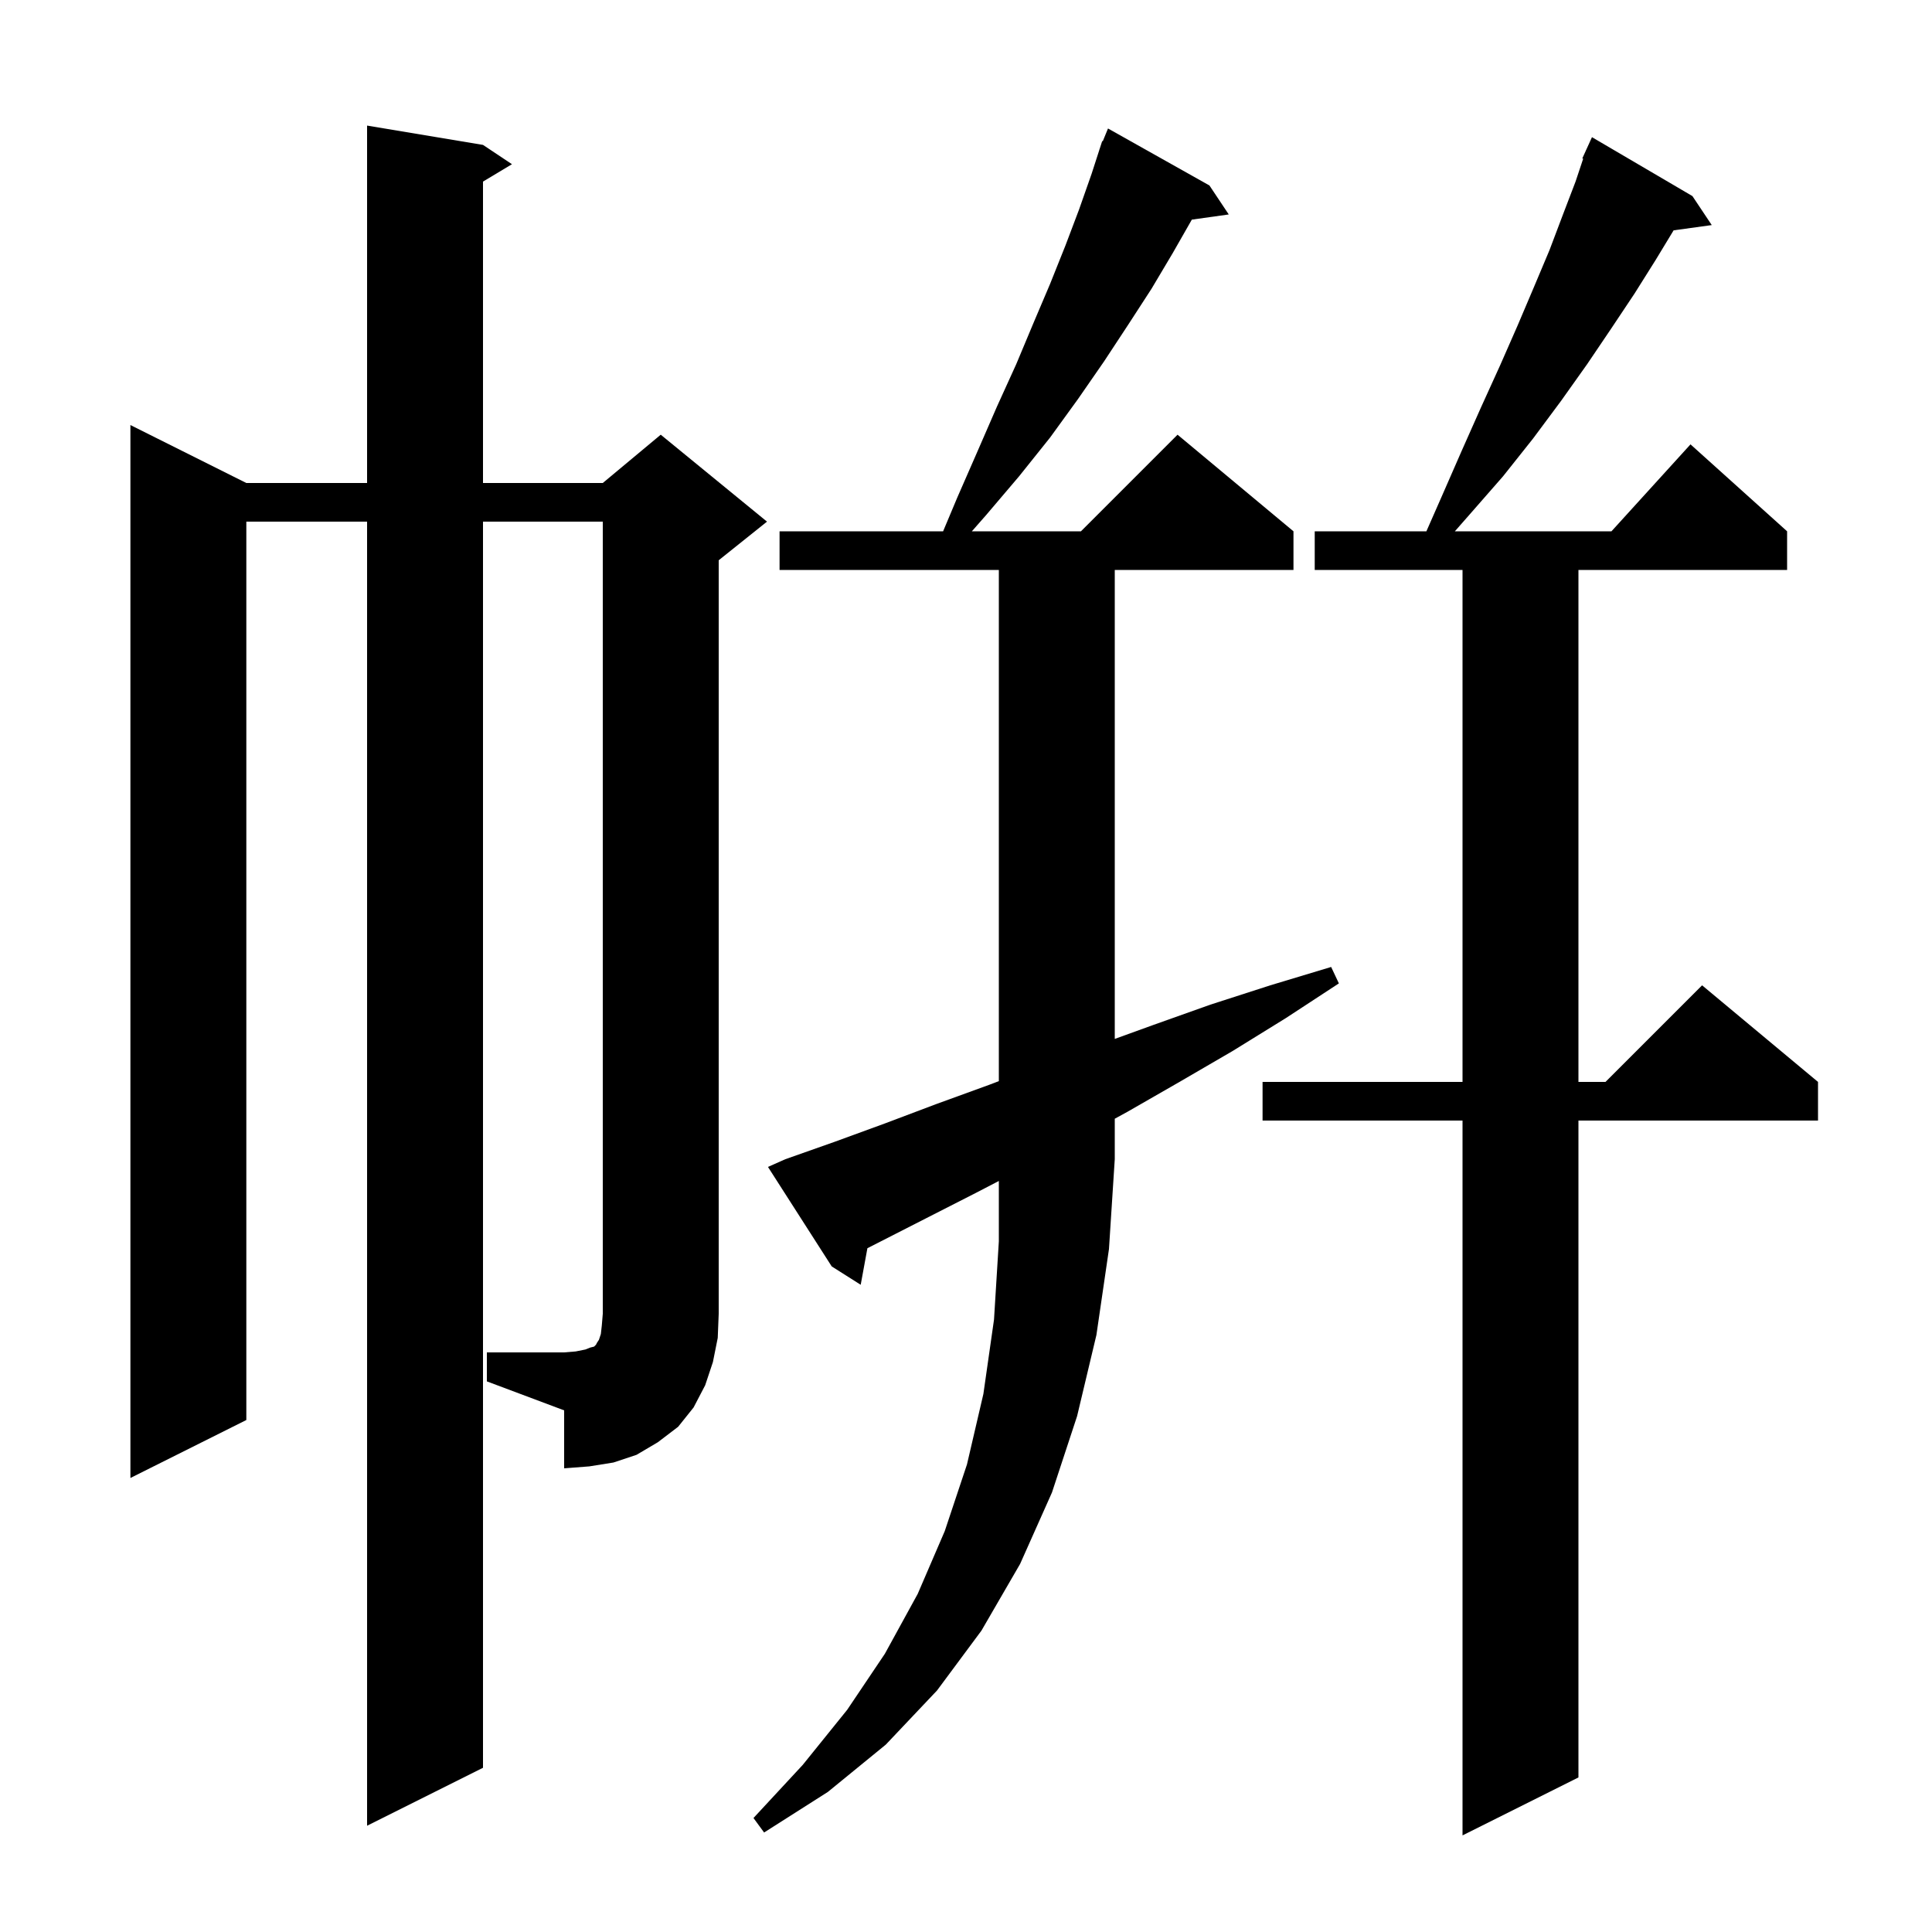 <svg xmlns="http://www.w3.org/2000/svg" xmlns:xlink="http://www.w3.org/1999/xlink" version="1.1" baseProfile="full" viewBox="0 0 200 200" width="200" height="200">
<g fill="black">
<path d="M 175.2 20.3 L 177.2 23.3 L 173.252 23.845 L 171.4 26.9 L 169.2 30.4 L 166.8 34.0 L 164.3 37.7 L 161.6 41.5 L 158.7 45.4 L 155.6 49.3 L 152.1 53.3 L 150.607 55.0 L 166.818 55.0 L 175.0 46.0 L 185.0 55.0 L 185.0 59.0 L 163.4 59.0 L 163.4 112.0 L 166.2 112.0 L 176.2 102.0 L 188.2 112.0 L 188.2 116.0 L 163.4 116.0 L 163.4 184.0 L 151.4 190.0 L 151.4 116.0 L 130.7 116.0 L 130.7 112.0 L 151.4 112.0 L 151.4 59.0 L 136.1 59.0 L 136.1 55.0 L 147.66 55.0 L 149.2 51.5 L 151.3 46.7 L 153.3 42.2 L 155.3 37.8 L 157.1 33.7 L 158.8 29.7 L 160.4 25.9 L 161.8 22.2 L 163.1 18.8 L 163.89 16.431 L 163.8 16.4 L 164.175 15.575 L 164.2 15.5 L 164.208 15.503 L 164.8 14.2 Z M 113.5 138.2 L 111.5 146.6 L 108.9 154.5 L 105.6 161.9 L 101.6 168.8 L 97.0 175.0 L 91.7 180.6 L 85.7 185.5 L 79.1 189.7 L 78.0 188.2 L 83.1 182.7 L 87.7 177.0 L 91.6 171.2 L 95.0 165.0 L 97.8 158.5 L 100.1 151.6 L 101.8 144.3 L 102.9 136.6 L 103.4 128.5 L 103.4 122.254 L 101.0 123.5 L 95.9 126.1 L 89.793 129.216 L 89.1 133.0 L 86.1 131.1 L 79.5 120.8 L 81.3 120.0 L 86.4 118.2 L 91.6 116.3 L 96.9 114.3 L 102.4 112.3 L 103.4 111.918 L 103.4 59.0 L 80.7 59.0 L 80.7 55.0 L 97.63 55.0 L 99.1 51.5 L 101.2 46.7 L 103.2 42.1 L 105.2 37.7 L 107.0 33.4 L 108.7 29.4 L 110.3 25.4 L 111.7 21.7 L 113.0 18.0 L 113.808 15.503 L 113.8 15.5 L 113.842 15.397 L 114.1 14.6 L 114.158 14.624 L 114.7 13.3 L 125.2 19.2 L 127.2 22.2 L 123.379 22.736 L 121.4 26.2 L 119.2 29.9 L 116.8 33.6 L 114.3 37.4 L 111.6 41.3 L 108.7 45.3 L 105.5 49.3 L 102.1 53.3 L 100.607 55.0 L 111.9 55.0 L 121.9 45.0 L 133.9 55.0 L 133.9 59.0 L 115.4 59.0 L 115.4 107.548 L 119.4 106.1 L 125.3 104.0 L 131.5 102.0 L 137.8 100.1 L 138.6 101.8 L 133.1 105.4 L 127.6 108.8 L 122.1 112.0 L 116.7 115.1 L 115.4 115.811 L 115.4 120.0 L 114.8 129.3 Z M 50.4 140.0 L 58.4 140.0 L 59.6 139.9 L 60.6 139.7 L 61.1 139.5 L 61.5 139.4 L 61.7 139.2 L 61.8 139.0 L 62.0 138.7 L 62.2 138.1 L 62.3 137.2 L 62.4 136.0 L 62.4 54.0 L 50.0 54.0 L 50.0 183.0 L 38.0 189.0 L 38.0 54.0 L 25.5 54.0 L 25.5 147.0 L 13.5 153.0 L 13.5 44.0 L 25.5 50.0 L 38.0 50.0 L 38.0 13.0 L 50.0 15.0 L 53.0 17.0 L 50.0 18.8 L 50.0 50.0 L 62.4 50.0 L 68.4 45.0 L 79.4 54.0 L 74.4 58.0 L 74.4 136.0 L 74.3 138.5 L 73.8 141.0 L 73.0 143.4 L 71.8 145.7 L 70.2 147.7 L 68.1 149.3 L 65.9 150.6 L 63.5 151.4 L 61.0 151.8 L 58.4 152.0 L 58.4 146.0 L 50.4 143.0 Z " />
</g>
</svg>
